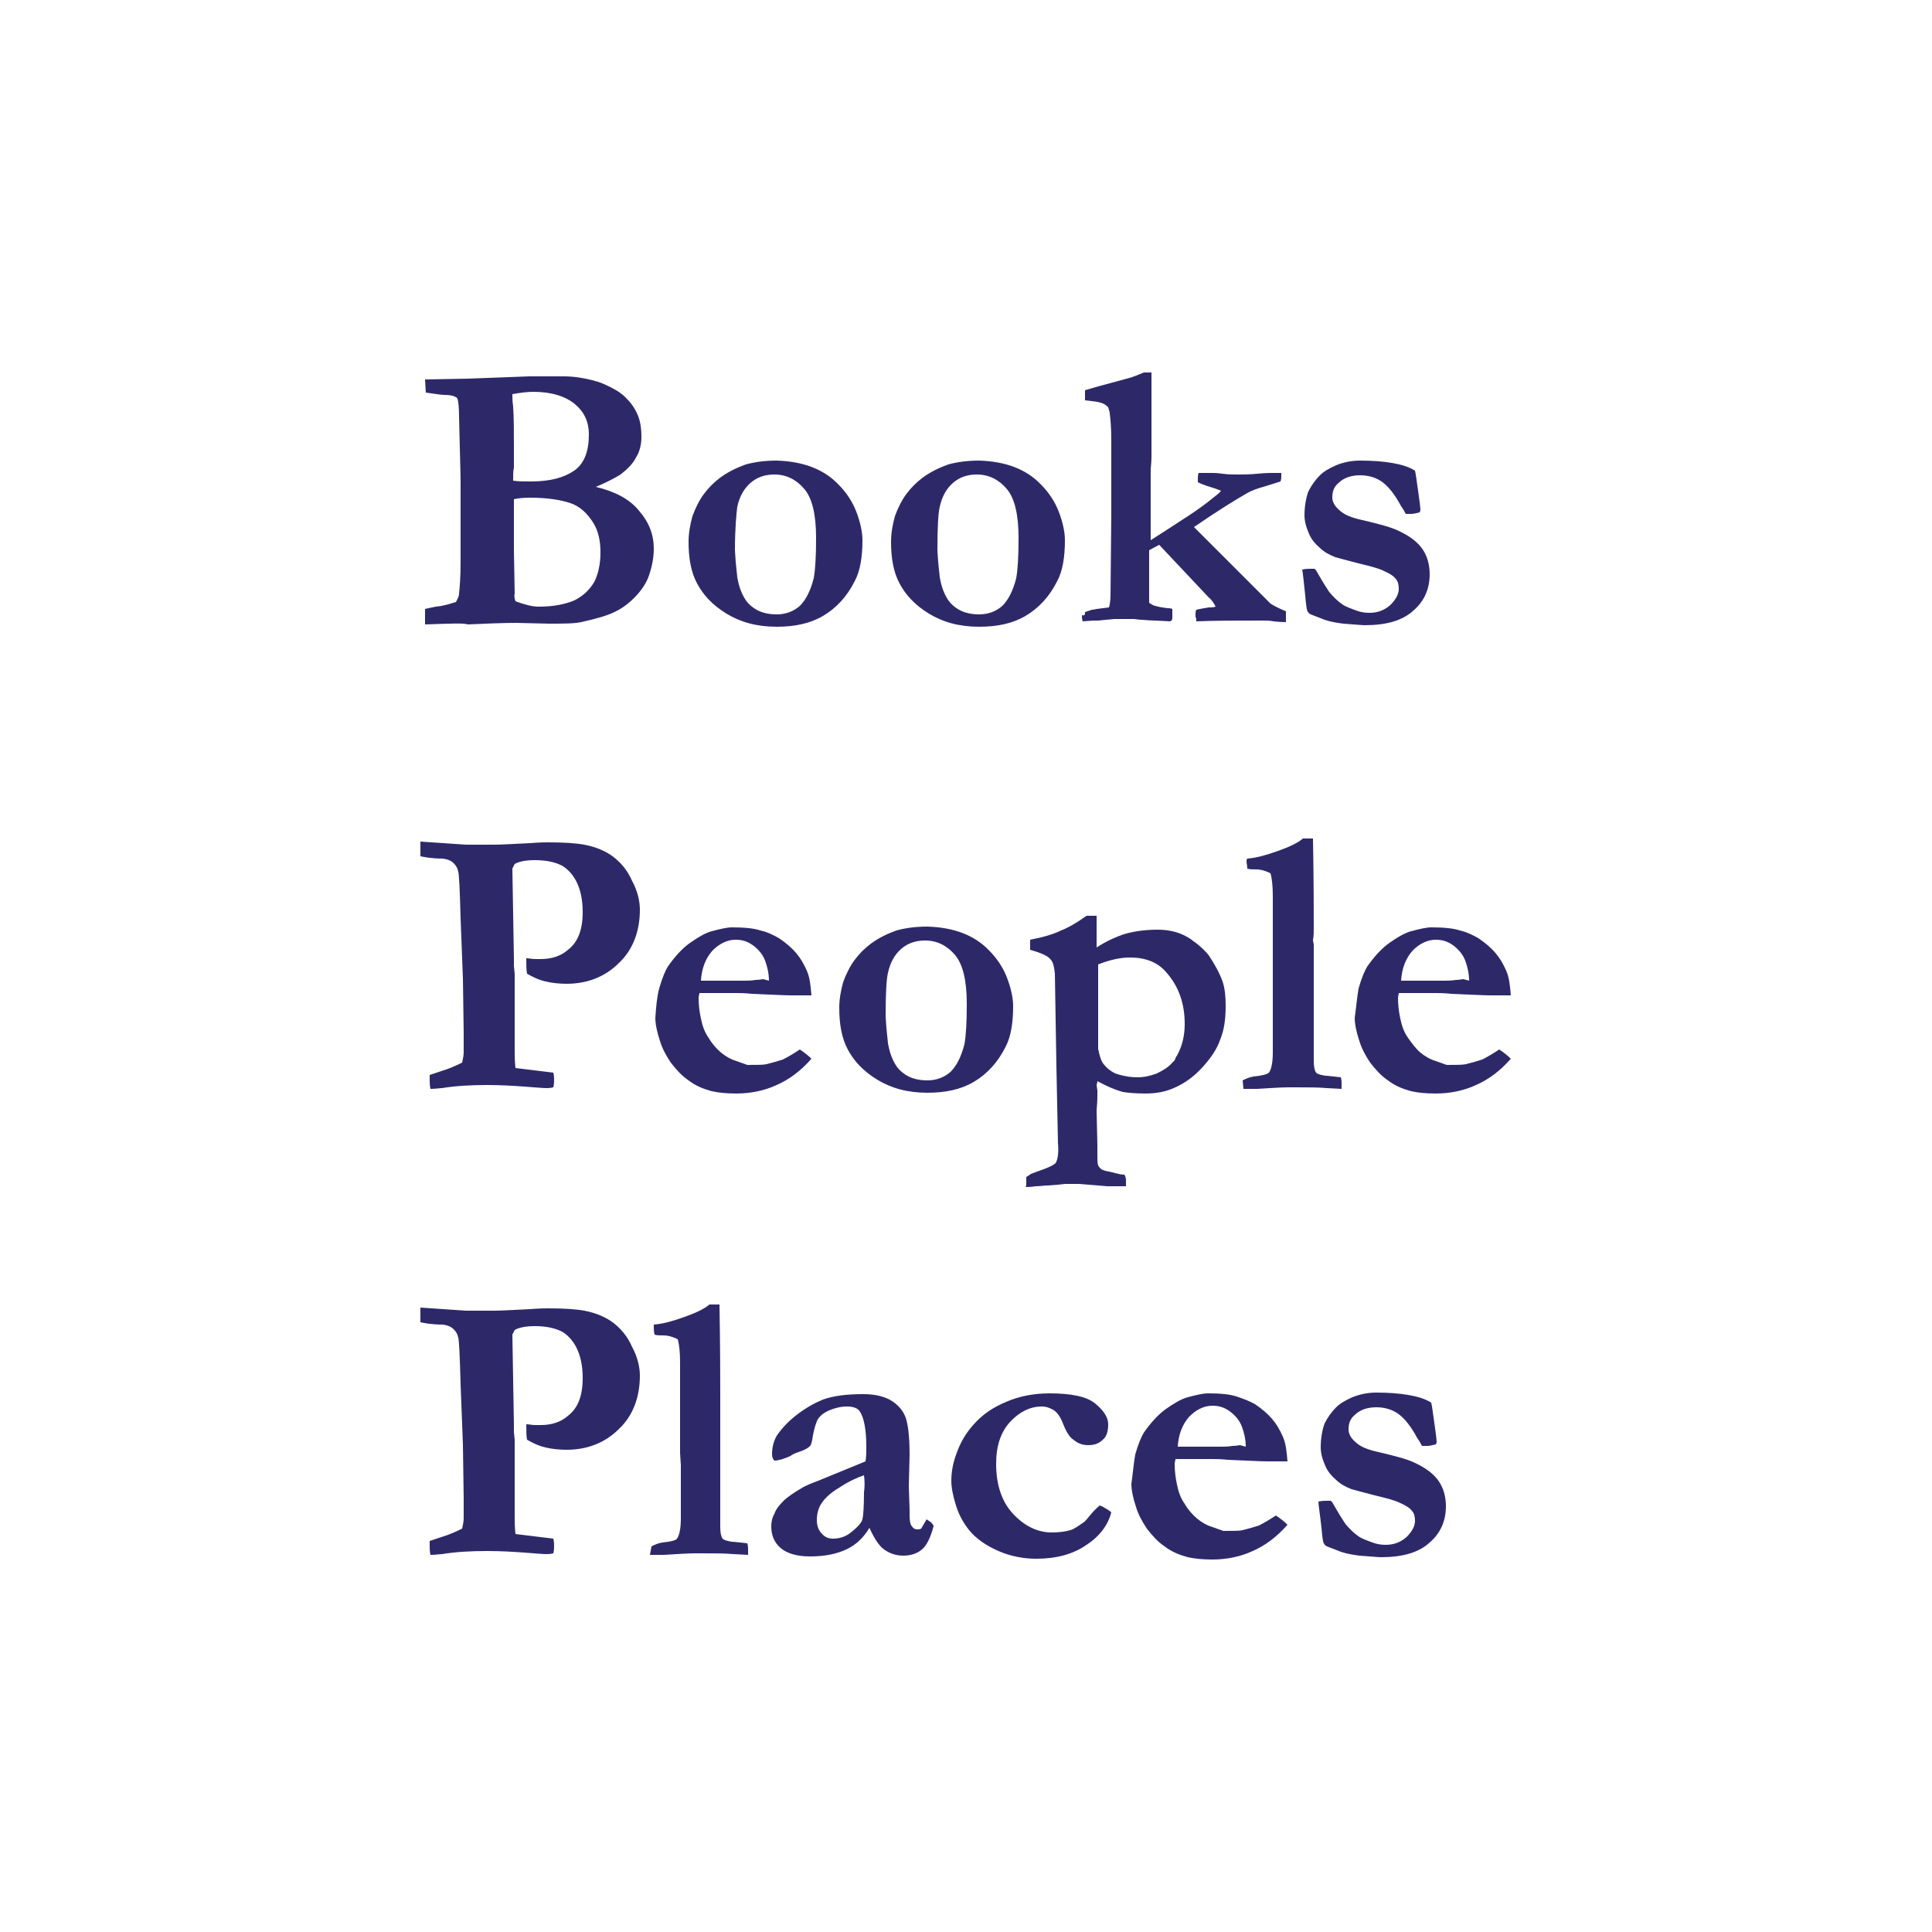 <svg id="Capa_1" xmlns="http://www.w3.org/2000/svg" width="250" height="250" viewBox="0 0 250 250"><style>.st0{fill:#2d2969}.st1{fill:#2f2c66}.st2{clip-path:url(#XMLID_3_)}.st2,.st3{fill:#fff}</style><path class="st0" d="M55 80.8v-2c.4-.1.9-.2 1.4-.3 1.1-.1 1.9-.4 2.6-.6.2-.4.4-.7.4-1.1.1-.9.2-2.3.2-4V62.4c0-1.1-.1-3.9-.2-8.5 0-1.2-.1-2-.2-2.3-.1-.1-.1-.2-.2-.2-.3-.2-.8-.3-1.5-.3-.3 0-1.1-.1-2.4-.3l-.1-1.7 5.5-.1 8-.3H73c1.2 0 2.6.2 4 .6.5.1 1.2.4 2 .8s1.6.9 2.2 1.6c.6.6 1.1 1.4 1.4 2.2.3.8.4 1.7.4 2.6 0 1-.2 1.9-.7 2.7-.4.8-1.1 1.5-2 2.2-.5.3-1.5.9-3.2 1.6 2.5.6 4.4 1.6 5.6 3.1 1.3 1.5 1.9 3.1 1.9 4.9 0 1.1-.2 2.2-.6 3.4-.3.9-.8 1.7-1.5 2.5-.9 1-1.9 1.8-3 2.3-1 .5-2.5.9-4.3 1.3-.9.2-2.3.2-4.2.2l-4.2-.1c-1.8 0-3.9.1-6.3.2-.4-.2-2.4-.1-5.5 0zm11.4-18.6c.7.1 1.4.1 2.3.1 2.5 0 4.3-.5 5.6-1.4 1.3-.9 1.9-2.5 1.9-4.7 0-1.6-.6-2.9-1.8-3.9s-3-1.6-5.4-1.6c-.7 0-1.6.1-2.7.3 0 .4 0 .9.1 1.6.1 1.4.1 3.3.1 5.8v2.1c-.1.4-.1 1-.1 1.7zm.3 15.6c1.1.4 2.1.7 3 .7 1.9 0 3.4-.3 4.6-.8 1.2-.6 2-1.4 2.6-2.4.5-1 .8-2.3.8-3.8 0-1.6-.3-2.8-.9-3.8-.8-1.3-1.8-2.2-3-2.6-1.2-.4-2.9-.7-5.2-.7-1 0-1.7.1-2.1.2v6.6l.1 5.6c-.1.3 0 .7.1 1zM108.5 62.7c1 1 1.8 2.2 2.3 3.5.5 1.3.8 2.6.8 3.7 0 2.2-.3 4-1 5.3-1 2-2.4 3.5-4.1 4.5-1.7 1-3.7 1.4-6 1.4-2.6 0-4.7-.6-6.5-1.7-1.8-1.1-3-2.4-3.8-3.9-.8-1.5-1.1-3.3-1.1-5.4 0-1.1.2-2.2.5-3.3.4-1.1.9-2.1 1.5-2.9.6-.8 1.3-1.5 2.1-2.1 1.1-.8 2.2-1.3 3.3-1.7 1.1-.3 2.4-.5 4-.5 3.4.1 6.1 1.1 8 3.1zm-13.4 8.5c.1 2 .3 3.2.3 3.5.2 1.1.5 2 1 2.8.3.5.8 1 1.5 1.4.7.4 1.6.6 2.6.6 1.2 0 2.2-.4 3-1.1.8-.8 1.4-2 1.8-3.6.2-1.1.3-2.8.3-5.2 0-3-.5-5.1-1.5-6.3-1-1.2-2.3-1.9-3.9-1.9-1.3 0-2.3.4-3.1 1.1s-1.4 1.7-1.7 3.1c-.1.8-.3 2.7-.3 5.6zM134.7 62.7c1 1 1.8 2.2 2.3 3.5.5 1.3.8 2.6.8 3.7 0 2.2-.3 4-1 5.3-1 2-2.4 3.5-4.1 4.5-1.7 1-3.7 1.4-6 1.4-2.6 0-4.7-.6-6.5-1.7s-3-2.4-3.8-3.9c-.8-1.5-1.1-3.3-1.1-5.4 0-1.1.2-2.2.5-3.3.4-1.1.9-2.1 1.5-2.9.6-.8 1.3-1.5 2.1-2.1 1.1-.8 2.2-1.3 3.3-1.7 1.1-.3 2.4-.5 4-.5 3.4.1 6.1 1.1 8 3.1zm-13.4 8.5c.1 2 .3 3.2.3 3.5.2 1.1.5 2 1 2.8.3.5.8 1 1.5 1.4.7.4 1.6.6 2.6.6 1.2 0 2.2-.4 3-1.1.8-.8 1.4-2 1.8-3.6.2-1.1.3-2.8.3-5.2 0-3-.5-5.1-1.5-6.3-1-1.2-2.3-1.9-3.9-1.9-1.3 0-2.3.4-3.1 1.1-.8.7-1.4 1.7-1.7 3.1-.2.8-.3 2.7-.3 5.6zM140.4 79.2l.9-.3c.3 0 .5-.1.6-.1.9-.1 1.5-.2 1.6-.2.1-.3.2-.9.2-1.6l.1-10.4v-9.5c0-1.7-.1-2.9-.2-3.6 0-.2-.1-.4-.2-.8-.3-.3-.6-.5-1-.6-.3-.1-1-.2-2-.3v-.5-.8c.6-.2 2.4-.7 5.4-1.5.8-.2 1.5-.5 2.2-.8h1v10.9c0 .1 0 .6-.1 1.6v9.2c.8-.5 2.5-1.6 5.1-3.3.9-.6 1.9-1.3 3-2.2.5-.4.8-.6 1-.9-.3-.1-.5-.2-.8-.3-.6-.2-1.4-.4-2.2-.8v-.5c0-.2 0-.4.1-.7h1.8c.1 0 .6 0 1.3.1s1.4.1 2.1.1c.6 0 1.4 0 2.4-.1s1.7-.1 1.9-.1h1.2v.4c0 .2 0 .4-.1.7l-1.9.6c-1.1.3-1.9.6-2.4.9-1.4.8-3.7 2.2-6.9 4.4l1.2 1.2.6.6 1.8 1.8 4 4 2.3 2.3c.3.2 1 .6 2 1v1.4c-.2 0-.7 0-1.6-.1-.5-.1-.9-.1-1.3-.1-3.4 0-6.3 0-8.7.1 0-.2 0-.4-.1-.6v-.4c0-.1 0-.3.1-.5.4-.1 1-.2 1.6-.3.3 0 .6 0 .9-.1-.2-.4-.5-.9-.9-1.2l-6.4-6.8-1.3.7V78c.3.2.6.4.8.4.3.1.8.2 1.6.3.2 0 .4 0 .6.1v1.1c0 .1 0 .2-.1.4l-.2.1c-1.5-.1-2.7-.1-3.6-.2-.5 0-.9-.1-1.1-.1h-2.5l-2.1.2h-.6l-1.4.1c-.1-.3-.1-.5-.1-.8.4.1.4-.1.4-.4zM168.5 73.7c.5-.1.8-.1 1.1-.1h.5l.2.2c.9 1.6 1.5 2.5 1.7 2.8.6.7 1.1 1.2 1.7 1.6.4.3 1 .5 1.8.8.5.2 1.1.3 1.7.3 1 0 1.9-.3 2.7-1 .7-.7 1.1-1.4 1.1-2.1 0-.5-.1-1-.4-1.3-.3-.4-.8-.7-1.7-1.1-.4-.2-1.4-.5-3.1-.9-1.6-.4-2.6-.7-3-.8-.8-.3-1.5-.7-2-1.2-.6-.5-1.1-1.1-1.4-1.8-.4-.9-.6-1.7-.6-2.4 0-1.2.2-2.3.5-3.1.4-.8.9-1.5 1.5-2.1.5-.5 1.2-.9 2.1-1.3 1-.4 2-.6 3.1-.6 1.6 0 2.9.1 4.1.3 1.2.2 2.2.5 3 1 .1.4.2 1.2.4 2.6.2 1.4.3 2.2.3 2.4 0 .1 0 .2-.1.4-.4.1-.8.2-1.1.2h-.7c-.1-.2-.3-.6-.6-1-.8-1.5-1.6-2.5-2.4-3.1-.8-.6-1.8-.9-2.9-.9-1.1 0-2.1.3-2.8 1-.6.5-.8 1.1-.8 1.9 0 .5.3 1.1.9 1.6.6.6 1.6 1 3 1.3 2.1.5 3.7.9 4.7 1.4 1.5.7 2.5 1.5 3.1 2.4.6.9.9 2 .9 3.2 0 1.9-.7 3.5-2.1 4.7-1.4 1.3-3.5 1.9-6.3 1.9-.4 0-1.3-.1-2.8-.2-.7-.1-1.5-.2-2.4-.5-.2-.1-.8-.3-1.8-.7-.2-.1-.3-.2-.4-.4-.1-.1-.2-.8-.3-2-.2-1.8-.3-3-.4-3.4zM54.4 110.8v-1.9l5.9.4h3.6c1 0 2.6-.1 4.7-.2 1.2-.1 2-.1 2.3-.1 2.1 0 3.6.1 4.7.3 1.6.3 2.9.9 3.8 1.6.9.7 1.8 1.7 2.4 3.1.7 1.3 1 2.6 1 3.7 0 2.8-.9 5.2-2.7 6.9-1.8 1.8-4.1 2.7-6.8 2.7-.9 0-1.9-.1-2.7-.3-.9-.2-1.7-.6-2.4-1-.1-.5-.1-1.1-.1-2 .4 0 .7.1 1.1.1h.8c1.4 0 2.6-.4 3.5-1.2 1.3-1 1.9-2.6 1.9-4.9 0-1.6-.3-2.9-.8-3.9s-1.2-1.7-1.9-2.1c-1-.5-2.2-.7-3.5-.7-1.2 0-2.1.2-2.6.5l-.3.6.2 11.6v1l.1 1v10c0 .5 0 1.3.1 2.2l4.9.6c.1.4.1.7.1.9 0 .2 0 .6-.1 1-.4.1-.7.1-.9.1-.5 0-1.5-.1-2.9-.2s-3-.2-4.8-.2c-2 0-4 .1-5.8.4-.3 0-.8.1-1.5.1-.1-.5-.1-.8-.1-1.1v-.7l1.5-.5c1-.3 1.9-.7 2.7-1.1.1-.5.2-.9.2-1.3v-.6-2.1l-.1-6.9-.3-7.8c-.1-3.7-.2-5.7-.3-6-.1-.5-.3-.8-.6-1.1-.3-.3-.7-.5-1.4-.6-1.5 0-2.4-.2-2.9-.3zM85.3 127.9c.4-1.4.8-2.3 1.1-2.8.9-1.3 1.9-2.4 2.9-3.1s2-1.3 2.8-1.5c1.1-.3 2-.5 2.6-.5 1.5 0 2.8.1 3.7.4.9.2 1.7.6 2.4 1 .9.6 1.7 1.3 2.2 1.9.6.7 1 1.4 1.4 2.3.4.9.5 2 .6 3.2h-2.7c-.8 0-2.4-.1-5-.2-.9-.1-1.6-.1-2-.1H90.5c0 .2-.1.4-.1.6 0 .9.1 1.8.3 2.7.2 1 .5 1.8 1 2.5.4.7 1 1.4 1.6 1.9s1.3.9 2 1.1l1.4.5c1.3 0 2.1 0 2.5-.1.8-.2 1.5-.4 2.1-.6.6-.3 1.3-.7 2.2-1.3.6.4 1.1.8 1.5 1.2-1.4 1.6-2.9 2.7-4.5 3.4-1.5.7-3.3 1.1-5.2 1.1-1.3 0-2.3-.1-3.2-.3-1.1-.3-2.1-.7-3-1.4-.9-.6-1.6-1.4-2.3-2.3-.6-.9-1.1-1.8-1.4-2.8-.4-1.2-.6-2.2-.6-3 .1-1.4.2-2.7.5-3.8zm14.2-1c0-.9-.2-1.8-.5-2.6s-.9-1.5-1.6-2c-.7-.5-1.4-.7-2.2-.7-1.1 0-2.1.5-3 1.4-.9 1-1.4 2.3-1.5 3.9h5.6c.4 0 .9 0 1.5-.1.5 0 .8-.1 1-.1.2.1.4.1.7.2zM128 123c1 1 1.8 2.2 2.3 3.5.5 1.3.8 2.6.8 3.7 0 2.2-.3 4-1 5.3-1 2-2.4 3.5-4.1 4.5-1.7 1-3.7 1.4-6 1.4-2.6 0-4.7-.6-6.5-1.7-1.8-1.1-3-2.4-3.8-3.9-.8-1.5-1.1-3.3-1.1-5.4 0-1.1.2-2.2.5-3.3.4-1.1.9-2.1 1.5-2.9.6-.8 1.3-1.5 2.1-2.1 1.1-.8 2.2-1.3 3.3-1.7 1.1-.3 2.4-.5 4-.5 3.4.1 6.1 1.1 8 3.1zm-13.4 8.5c.1 2 .3 3.2.3 3.5.2 1.1.5 2 1 2.8.3.5.8 1 1.5 1.4.7.4 1.6.6 2.6.6 1.2 0 2.2-.4 3-1.1.8-.8 1.4-2 1.8-3.6.2-1.1.3-2.8.3-5.2 0-3-.5-5.1-1.5-6.3-1-1.2-2.3-1.9-3.9-1.9-1.3 0-2.3.4-3.1 1.1-.8.7-1.4 1.7-1.7 3.1-.2.8-.3 2.7-.3 5.6zM132.8 153.4v-1.1c.3-.2.5-.3.6-.4l1.9-.7c.8-.3 1.2-.6 1.3-.7.3-.5.4-1.4.3-2.6l-.2-9.8-.2-12.1c-.1-.9-.2-1.5-.6-1.9-.3-.4-1.2-.8-2.6-1.2v-1.3c1.6-.3 3-.7 4-1.2.8-.3 1.9-.9 3.3-1.9h1.3V122.6c1.4-.9 2.6-1.4 3.5-1.7 1.3-.4 2.8-.6 4.4-.6 1.7 0 3.1.4 4.4 1.3.1.1.2.2.4.3.8.6 1.4 1.2 1.8 1.7.8 1.2 1.4 2.3 1.8 3.4.3.9.4 1.9.4 3.2 0 1.7-.2 3.1-.7 4.3-.4 1.2-1.2 2.4-2.3 3.6-1.1 1.2-2.2 2-3.5 2.6s-2.5.8-3.9.8c-1.3 0-2.3-.1-2.9-.2-1.1-.3-2.2-.8-3.3-1.4 0 .3-.1.4-.1.5l.1.7v.7c0 .1 0 .8-.1 1.9l.1 4.5v1.3c0 .6 0 1 .1 1.3.1.2.2.3.4.5.2.1.3.1.5.2.5.1 1 .2 1.3.3.4.1.8.2 1.2.2.1.2.2.4.2.7v.8h-2.4l-3.7-.3h-1.8l-.9.1-1.3.1c-.5 0-1 .1-1.6.1-.6.1-1 .1-1.3.1l.1-.2zm9.3-17.6c.1.2.1.3.1.4.2.8.4 1.3.7 1.6.5.6 1.1 1 1.7 1.2 1 .3 1.8.4 2.6.4.9 0 1.7-.2 2.5-.5.8-.4 1.5-.8 2-1.4l.3-.3c.1-.3.2-.5.3-.6.7-1.3 1-2.6 1-4.1 0-2.7-.8-4.9-2.4-6.7-1.1-1.3-2.7-1.9-4.7-1.9-1.2 0-2.6.3-4.1.9V135.8zM160.8 139.8c.4-.2.8-.4 1.4-.5 1.1-.1 1.8-.3 2-.5.3-.4.5-1.3.5-2.6V116c0-1.3-.1-2.3-.3-3-.6-.3-1.2-.5-1.9-.5-.4 0-.8 0-1.1-.1 0-.4-.1-.7-.1-.9 0-.1 0-.3.1-.4 1.3-.1 2.6-.5 4-1s2.5-1 3.2-1.6H169.9c.1 5.7.1 9.5.1 11.6 0 .6 0 1.1-.1 1.5v.1l.1.5v15.1c0 .7.1 1.2.3 1.5.2.2.6.3 1.2.4.3 0 1 .1 2 .2.1.3.1.6.1.8v.7l-1.9-.1c-1.1-.1-2.4-.1-4.1-.1h-.9c-.9 0-2.3.1-4 .2h-1.8l-.1-1.1zM175.8 127.9c.4-1.4.8-2.3 1.1-2.8.9-1.3 1.9-2.4 2.9-3.1s2-1.3 2.8-1.5c1.1-.3 2-.5 2.6-.5 1.5 0 2.8.1 3.7.4.9.2 1.7.6 2.4 1 .9.6 1.7 1.3 2.2 1.9.6.7 1 1.4 1.4 2.3.4.9.5 2 .6 3.2h-2.7c-.8 0-2.4-.1-5-.2-.9-.1-1.6-.1-2-.1H181c0 .2-.1.4-.1.6 0 .9.1 1.8.3 2.7.2 1 .5 1.8 1 2.5s1 1.4 1.6 1.9c.6.5 1.3.9 2 1.1l1.4.5c1.3 0 2.1 0 2.5-.1.8-.2 1.5-.4 2.1-.6.6-.3 1.3-.7 2.2-1.3.6.4 1.1.8 1.5 1.2-1.4 1.6-2.9 2.7-4.5 3.4-1.5.7-3.3 1.1-5.2 1.1-1.3 0-2.3-.1-3.2-.3-1.1-.3-2.1-.7-3-1.4-.9-.6-1.6-1.4-2.3-2.3-.6-.9-1.1-1.8-1.4-2.8-.4-1.2-.6-2.2-.6-3 .2-1.4.3-2.7.5-3.8zm14.3-1c0-.9-.2-1.8-.5-2.6s-.9-1.5-1.6-2c-.7-.5-1.4-.7-2.2-.7-1.1 0-2.1.5-3 1.4-.9 1-1.4 2.3-1.5 3.9h5.6c.4 0 .9 0 1.5-.1.5 0 .8-.1 1-.1.2.1.4.1.7.2zM54.4 171.1v-1.9l5.9.4h3.6c1 0 2.6-.1 4.7-.2 1.2-.1 2-.1 2.3-.1 2.1 0 3.6.1 4.7.3 1.6.3 2.9.9 3.8 1.6.9.7 1.8 1.7 2.4 3.1.7 1.3 1 2.6 1 3.7 0 2.8-.9 5.2-2.7 6.9-1.8 1.8-4.1 2.7-6.8 2.7-.9 0-1.9-.1-2.7-.3-.9-.2-1.7-.6-2.4-1-.1-.5-.1-1.1-.1-2 .4 0 .7.1 1.1.1h.8c1.4 0 2.6-.4 3.5-1.2 1.3-1 1.9-2.6 1.9-4.9 0-1.6-.3-2.9-.8-3.9s-1.2-1.7-1.9-2.1c-1-.5-2.2-.7-3.5-.7-1.2 0-2.1.2-2.6.5l-.3.6.2 11.6v1l.1 1v10c0 .5 0 1.3.1 2.2l4.9.6c.1.4.1.7.1.9 0 .2 0 .6-.1 1-.4.1-.7.1-.9.1-.5 0-1.5-.1-2.9-.2s-3-.2-4.8-.2c-2 0-4 .1-5.8.4-.3 0-.8.1-1.5.1-.1-.5-.1-.8-.1-1.1v-.7l1.5-.5c1-.3 1.9-.7 2.7-1.1.1-.5.2-.9.2-1.3v-.6-2.1l-.1-6.9-.3-7.8c-.1-3.7-.2-5.7-.3-6-.1-.5-.3-.8-.6-1.1-.3-.3-.7-.5-1.4-.6-1.5 0-2.4-.2-2.9-.3zM84.3 200.1c.4-.2.8-.4 1.4-.5 1.1-.1 1.8-.3 1.9-.5.3-.4.5-1.3.5-2.6v-6.9L88 188v-11.7c0-1.3-.1-2.3-.3-3-.6-.3-1.2-.5-1.9-.5-.4 0-.8 0-1.1-.1-.1-.4-.1-.7-.1-.9v-.4c1.3-.1 2.6-.5 4-1s2.5-1 3.2-1.6H93.1c.1 5.7.1 9.5.1 11.6V197.6c0 .7.1 1.2.3 1.5.2.2.6.3 1.2.4.3 0 1 .1 2 .2.1.3.1.6.1.8v.7l-1.9-.1c-1.1-.1-2.4-.1-4.1-.1h-.9c-.9 0-2.3.1-4 .2h-1.8l.2-1.1zM119.9 196.6l.6.4c.1.1.2.3.3.4v.1c-.4 1.5-.9 2.5-1.5 3s-1.4.8-2.4.8-1.8-.3-2.5-.8-1.3-1.5-1.9-2.8c-.7 1.2-1.7 2.2-3 2.8-1.3.6-2.8.9-4.7.9-1.7 0-3-.4-3.8-1.1-.8-.7-1.2-1.6-1.2-2.8 0-.5.1-1.1.4-1.6.2-.6.6-1.1 1.2-1.7.5-.5 1.4-1.1 2.6-1.8.2-.1.8-.4 1.9-.8l6.1-2.5c.1-.6.1-1.3.1-1.9 0-2.2-.3-3.7-.8-4.5-.3-.5-.9-.7-1.7-.7-.8 0-1.6.2-2.3.5-.7.3-1.2.7-1.5 1.2-.2.4-.4 1-.6 2-.1.7-.2 1.1-.3 1.3-.2.3-.7.6-1.3.8s-1.1.4-1.3.6c-.9.4-1.6.6-2.1.6-.2-.2-.3-.5-.3-.8 0-.9.2-1.7.6-2.4.6-.9 1.5-1.9 2.7-2.8 1.2-.9 2.3-1.5 3.3-1.9 1.4-.5 3.1-.7 5.2-.7 1.3 0 2.4.2 3.4.7.9.5 1.6 1.2 2 2.1.4.9.6 2.7.6 5.1l-.1 4 .1 3v.8c0 .7.1 1.2.3 1.4.2.3.4.4.7.4.2 0 .3 0 .5-.1l.7-1.2zm-8.1-5.7c-.9.3-2 .8-3.2 1.6-1.2.7-2 1.5-2.4 2.2-.3.5-.5 1.2-.5 2 0 .7.2 1.3.6 1.7.4.5.9.7 1.5.7.9 0 1.7-.3 2.3-.8.9-.7 1.4-1.3 1.5-1.7.1-.4.2-1.6.2-3.5.1-.7.1-1.5 0-2.2zM142.3 194.8c.3.1.5.2.6.3.4.2.7.4.9.6-.4 1.6-1.5 3.1-3.2 4.2-1.7 1.2-3.9 1.8-6.5 1.8-1.6 0-3.3-.3-4.9-1-1.6-.7-2.9-1.6-3.8-2.7-.7-.9-1.3-1.9-1.7-3.2-.4-1.3-.6-2.3-.6-3.2 0-1.1.2-2.3.7-3.6.5-1.4 1.2-2.6 2.3-3.8 1.1-1.2 2.4-2.1 4.1-2.8 1.6-.7 3.5-1.1 5.6-1.1 2.8 0 4.8.4 5.9 1.3 1.1.9 1.7 1.8 1.7 2.7 0 .9-.2 1.6-.7 2-.5.5-1.1.7-1.9.7-.7 0-1.3-.2-1.9-.7-.6-.4-1-1.2-1.4-2.2-.3-.8-.7-1.3-1.1-1.6-.5-.3-1-.5-1.6-.5-1.5 0-2.9.7-4.1 2s-1.8 3.1-1.8 5.4c0 2.7.7 4.9 2.2 6.5 1.5 1.6 3.2 2.4 5 2.4.9 0 1.7-.1 2.4-.3.4-.1 1-.5 1.7-1 .2-.1.5-.5 1-1.1s.9-.9 1.1-1.1zM146.9 188.2c.4-1.4.8-2.3 1.1-2.8.9-1.3 1.9-2.4 2.9-3.1s2-1.3 2.8-1.5c1.1-.3 2-.5 2.6-.5 1.5 0 2.8.1 3.7.4s1.7.6 2.4 1c.9.6 1.7 1.3 2.2 1.9.6.7 1 1.4 1.4 2.3.4.9.5 2 .6 3.2h-2.7c-.8 0-2.4-.1-5-.2-.9-.1-1.6-.1-2-.1H152.1c0 .2-.1.4-.1.6 0 .9.1 1.8.3 2.7.2 1 .5 1.8 1 2.5.4.7 1 1.4 1.6 1.9.6.5 1.3.9 2 1.1l1.4.5c1.3 0 2.1 0 2.5-.1.8-.2 1.5-.4 2.1-.6.6-.3 1.3-.7 2.2-1.3.6.4 1.1.8 1.5 1.2-1.4 1.6-2.9 2.7-4.5 3.4-1.5.7-3.3 1.1-5.2 1.1-1.3 0-2.3-.1-3.2-.3-1.1-.3-2.1-.7-3-1.4-.9-.6-1.6-1.4-2.3-2.3-.6-.9-1.1-1.8-1.4-2.8-.4-1.2-.6-2.2-.6-3 .2-1.4.3-2.7.5-3.8zm14.3-1c0-.9-.2-1.8-.5-2.6s-.9-1.5-1.6-2c-.7-.5-1.4-.7-2.2-.7-1.1 0-2.1.5-3 1.4-.9 1-1.4 2.3-1.5 3.9h5.6c.4 0 .9 0 1.5-.1.5 0 .8-.1 1-.1.2.1.4.1.7.2zM170.6 194.3c.5-.1.8-.1 1.1-.1h.5l.2.2c.9 1.6 1.5 2.5 1.7 2.8.6.7 1.1 1.2 1.7 1.6.4.3 1 .5 1.8.8.5.2 1.1.3 1.7.3 1 0 1.9-.3 2.7-1 .7-.7 1.1-1.4 1.1-2.1 0-.5-.1-1-.4-1.3-.3-.4-.8-.7-1.7-1.1-.4-.2-1.4-.5-3.1-.9-1.6-.4-2.6-.7-3-.8-.8-.3-1.5-.7-2-1.2-.6-.5-1.1-1.1-1.4-1.8-.4-.9-.6-1.7-.6-2.4 0-1.2.2-2.3.5-3.1.4-.8.9-1.5 1.5-2.1.5-.5 1.2-.9 2.1-1.3 1-.4 2-.6 3.1-.6 1.6 0 2.9.1 4.1.3 1.2.2 2.2.5 3 1 .1.4.2 1.2.4 2.6.2 1.4.3 2.2.3 2.4 0 .1 0 .2-.1.4-.4.1-.8.2-1.1.2h-.7c-.1-.2-.3-.6-.6-1-.8-1.5-1.6-2.5-2.4-3.1-.8-.6-1.8-.9-2.9-.9-1.1 0-2.1.3-2.8 1-.6.5-.8 1.1-.8 1.9 0 .5.3 1.1.9 1.6.6.6 1.6 1 3 1.3 2.1.5 3.7.9 4.7 1.4 1.5.7 2.5 1.5 3.1 2.4.6.9.9 2 .9 3.2 0 1.9-.7 3.5-2.1 4.7-1.4 1.3-3.5 1.9-6.3 1.9-.4 0-1.3-.1-2.8-.2-.7-.1-1.5-.2-2.4-.5-.2-.1-.8-.3-1.8-.7-.2-.1-.3-.2-.4-.4-.1-.1-.2-.8-.3-2-.2-1.8-.4-3-.4-3.4z"/></svg>